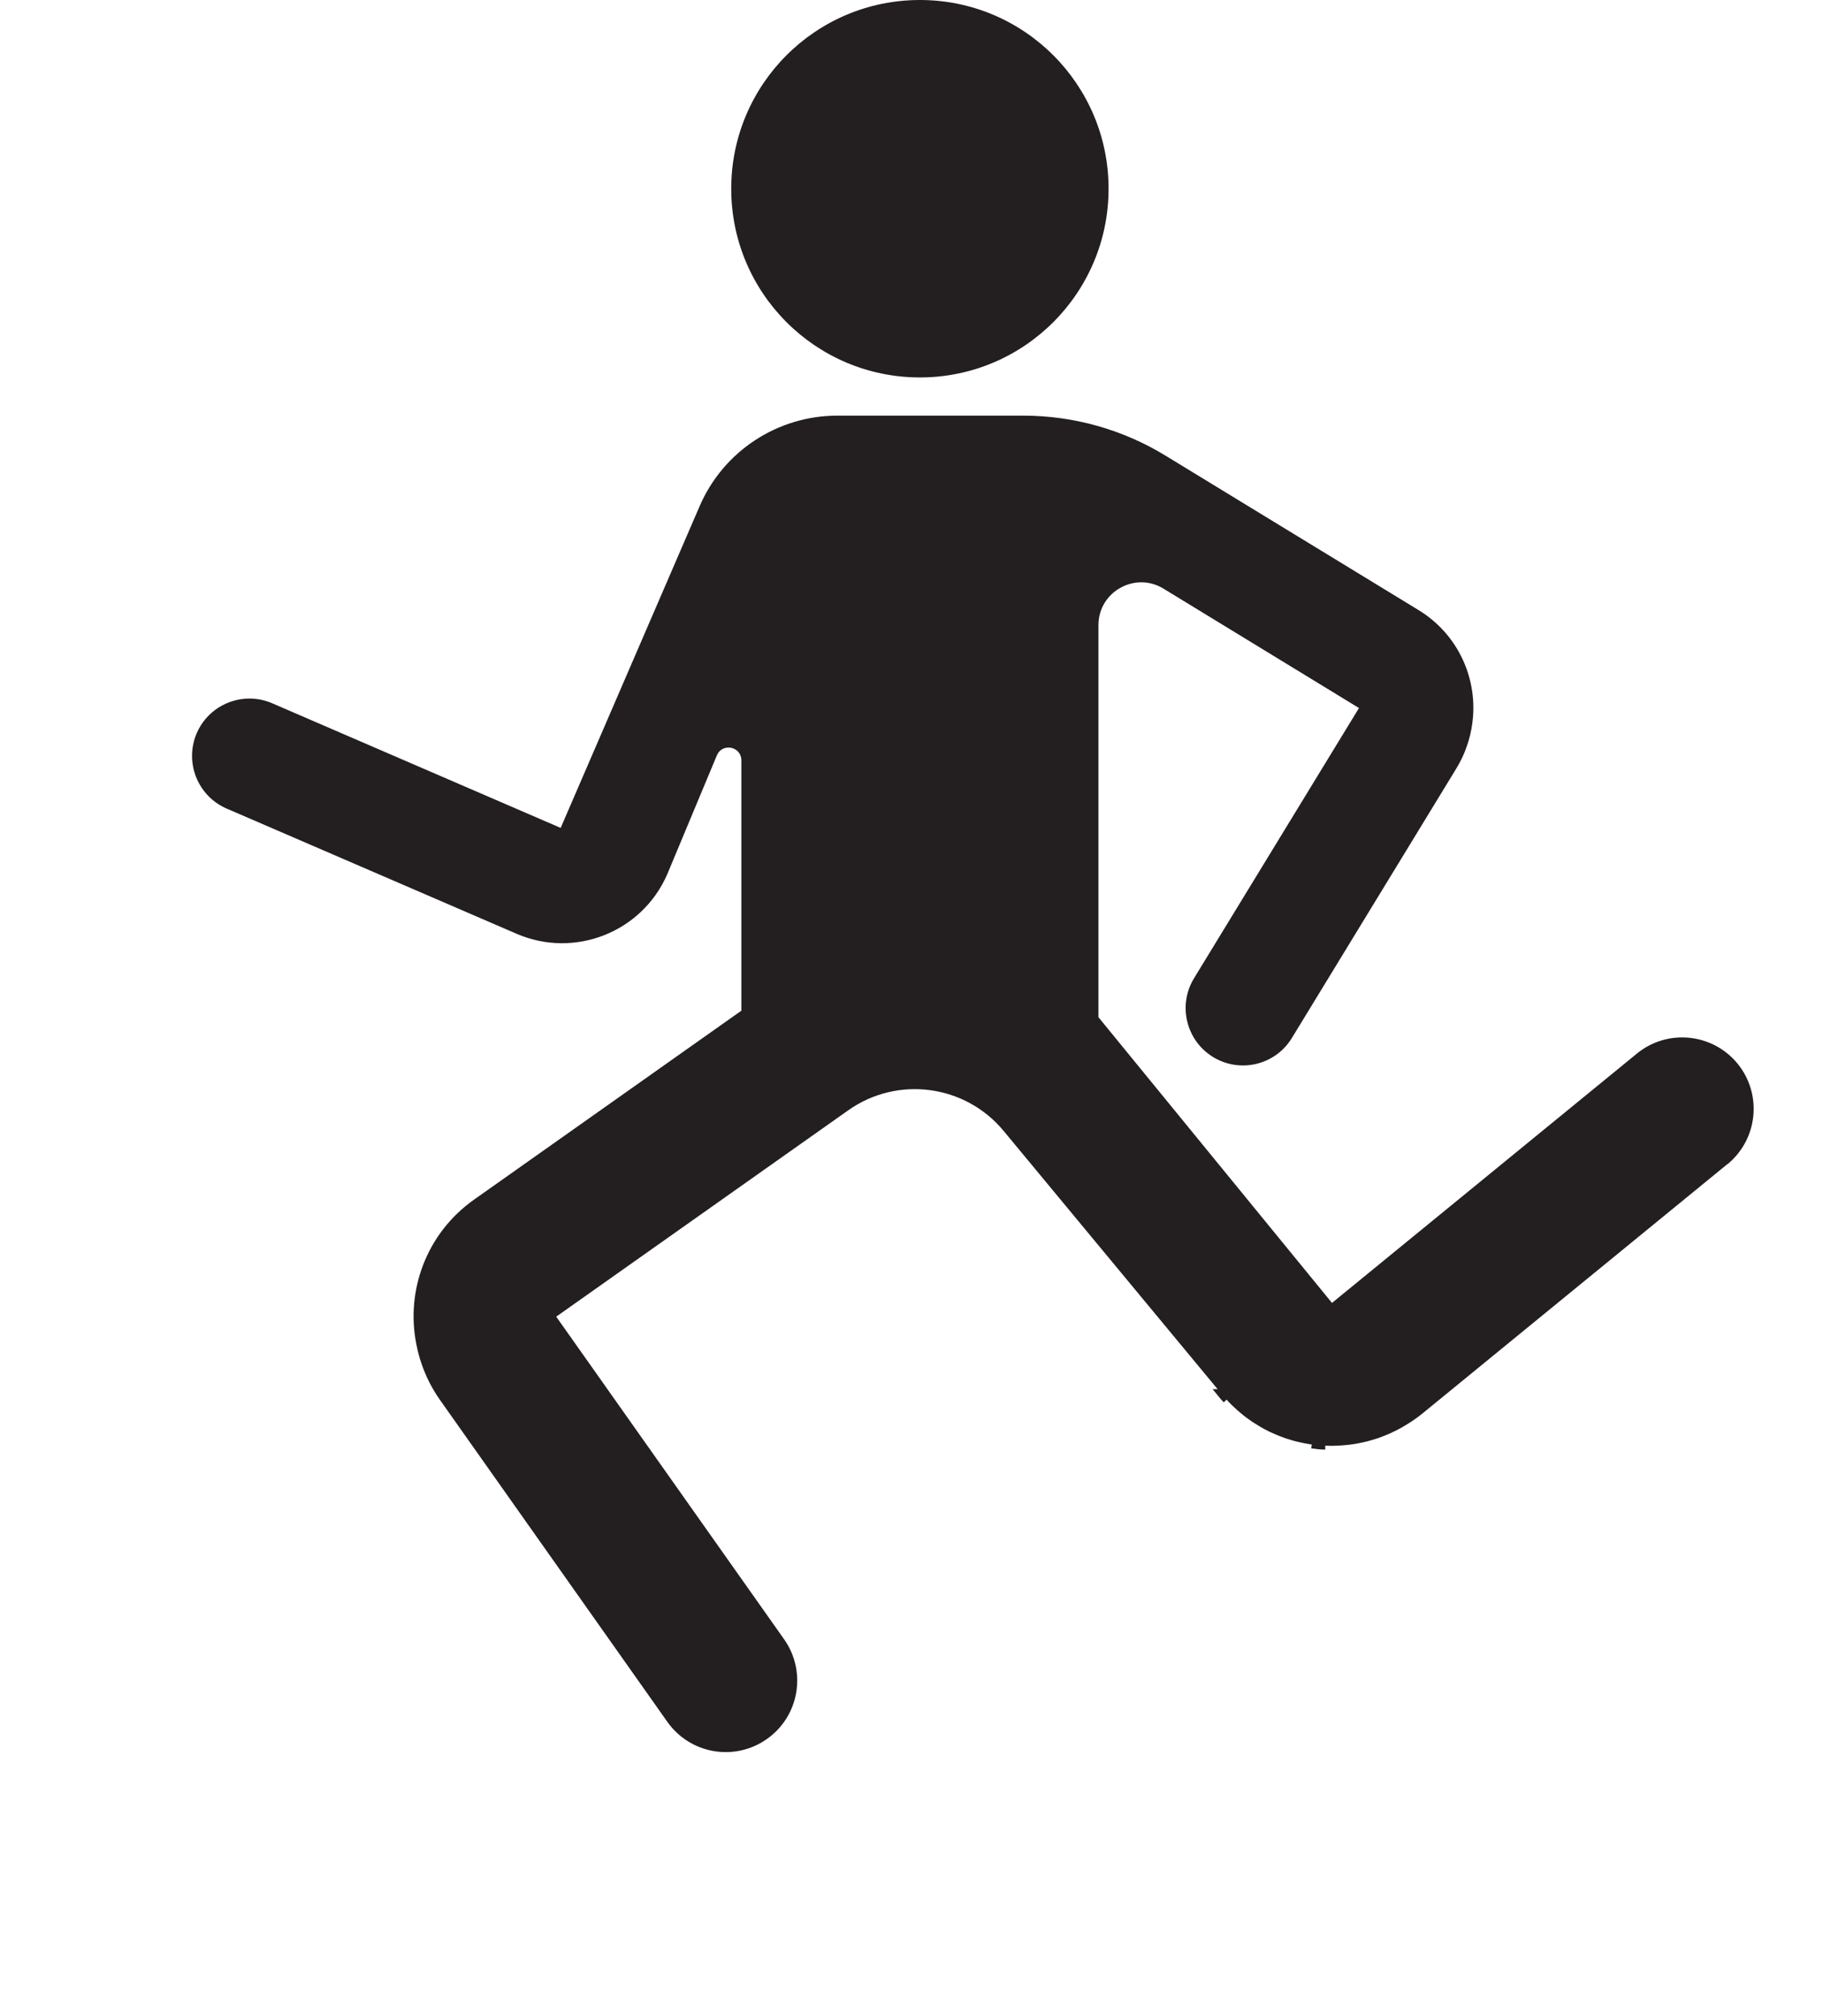 <?xml version="1.0" encoding="UTF-8"?><svg id="a" xmlns="http://www.w3.org/2000/svg" viewBox="0 0 221.46 244.85"><defs><style>.b{fill:none;stroke:#231f20;stroke-miterlimit:10;}.c{fill:#231f20;}</style></defs><circle class="c" cx="111.75" cy="22.92" r="22.92"/><path class="b" d="M148.37,169.22c.21,.26,.43,.51,.65,.75-.23-.24-.45-.49-.66-.75h.01Z"/><path class="b" d="M160.99,175.56c-.55-.01-1.09-.07-1.63-.15,.54,.07,1.08,.13,1.63,.15Z"/><path class="c" d="M209.85,141.38l-37.05,30.29c-.75,.61-1.54,1.14-2.35,1.6-.07,.04-.14,.09-.21,.13-.34,.19-.69,.36-1.05,.53-.11,.05-.22,.11-.33,.16-.34,.15-.69,.29-1.04,.42-.12,.05-.24,.1-.37,.14-.35,.12-.7,.22-1.05,.32-.13,.04-.26,.08-.4,.11-.34,.08-.69,.15-1.03,.22-.15,.03-.3,.06-.45,.08-.32,.05-.65,.09-.97,.12-.19,.02-.37,.03-.56,.05-.28,.02-.57,.03-.85,.04-.11,0-.22,.01-.33,.01-.27,0-.55-.01-.82-.02-.55-.02-1.09-.08-1.63-.15-.02,.01-.04,0-.07,0-.25-.04-.51-.08-.76-.13-.27-.05-.54-.11-.8-.17-.27-.06-.54-.13-.8-.21-.49-.14-.97-.3-1.45-.49-.17-.07-.33-.14-.5-.21-.19-.08-.38-.16-.57-.25-.19-.08-.38-.18-.57-.28-.24-.12-.48-.25-.71-.39-.04-.02-.07-.03-.1-.06-.18-.1-.36-.21-.54-.33-.27-.16-.54-.34-.8-.54-.23-.16-.46-.33-.68-.51-.22-.18-.44-.36-.66-.55-.21-.19-.42-.39-.63-.59-.25-.23-.48-.47-.7-.72-.22-.24-.44-.49-.65-.75h-.01l-26.44-31.9c-4.67-5.64-12.9-6.73-18.88-2.5l-35.47,25.06,27.69,39.19c2.76,3.92,1.83,9.34-2.09,12.1-3.91,2.77-9.33,1.84-12.1-2.08l-27.61-39.08c-.97-1.37-1.71-2.84-2.23-4.35-.08-.22-.15-.44-.22-.66-.04-.13-.08-.26-.11-.39-.13-.45-.23-.91-.32-1.37-1.31-6.52,1.22-13.48,7-17.57l32.48-22.95v-30.41c0-1.68-2.3-2.16-2.97-.61l-6.02,14.42c-3.05,7.06-11.25,10.31-18.31,7.26l-35.23-15.21c-3.53-1.53-5.15-5.63-3.63-9.16,1.14-2.63,3.71-4.2,6.4-4.2,.92,0,1.86,.18,2.76,.57l35.05,15.14,16.88-39.07c2.88-6.68,9.46-11,16.73-11h22.59c6.1,0,12.08,1.68,17.28,4.86l30.73,18.75c4.89,2.98,7.28,8.48,6.53,13.8-.12,.91-.33,1.82-.65,2.71-.31,.93-.74,1.84-1.27,2.71l-19.99,32.75c-2,3.29-6.29,4.32-9.57,2.32-3.28-2-4.32-6.29-2.32-9.57l20.04-32.82-23.75-14.5c-3.46-2.11-7.9,.38-7.9,4.43v47.62l28.37,34.7,37.05-30.29c3.71-3.03,9.18-2.48,12.22,1.23,3.03,3.71,2.48,9.18-1.23,12.22Z"/></svg>